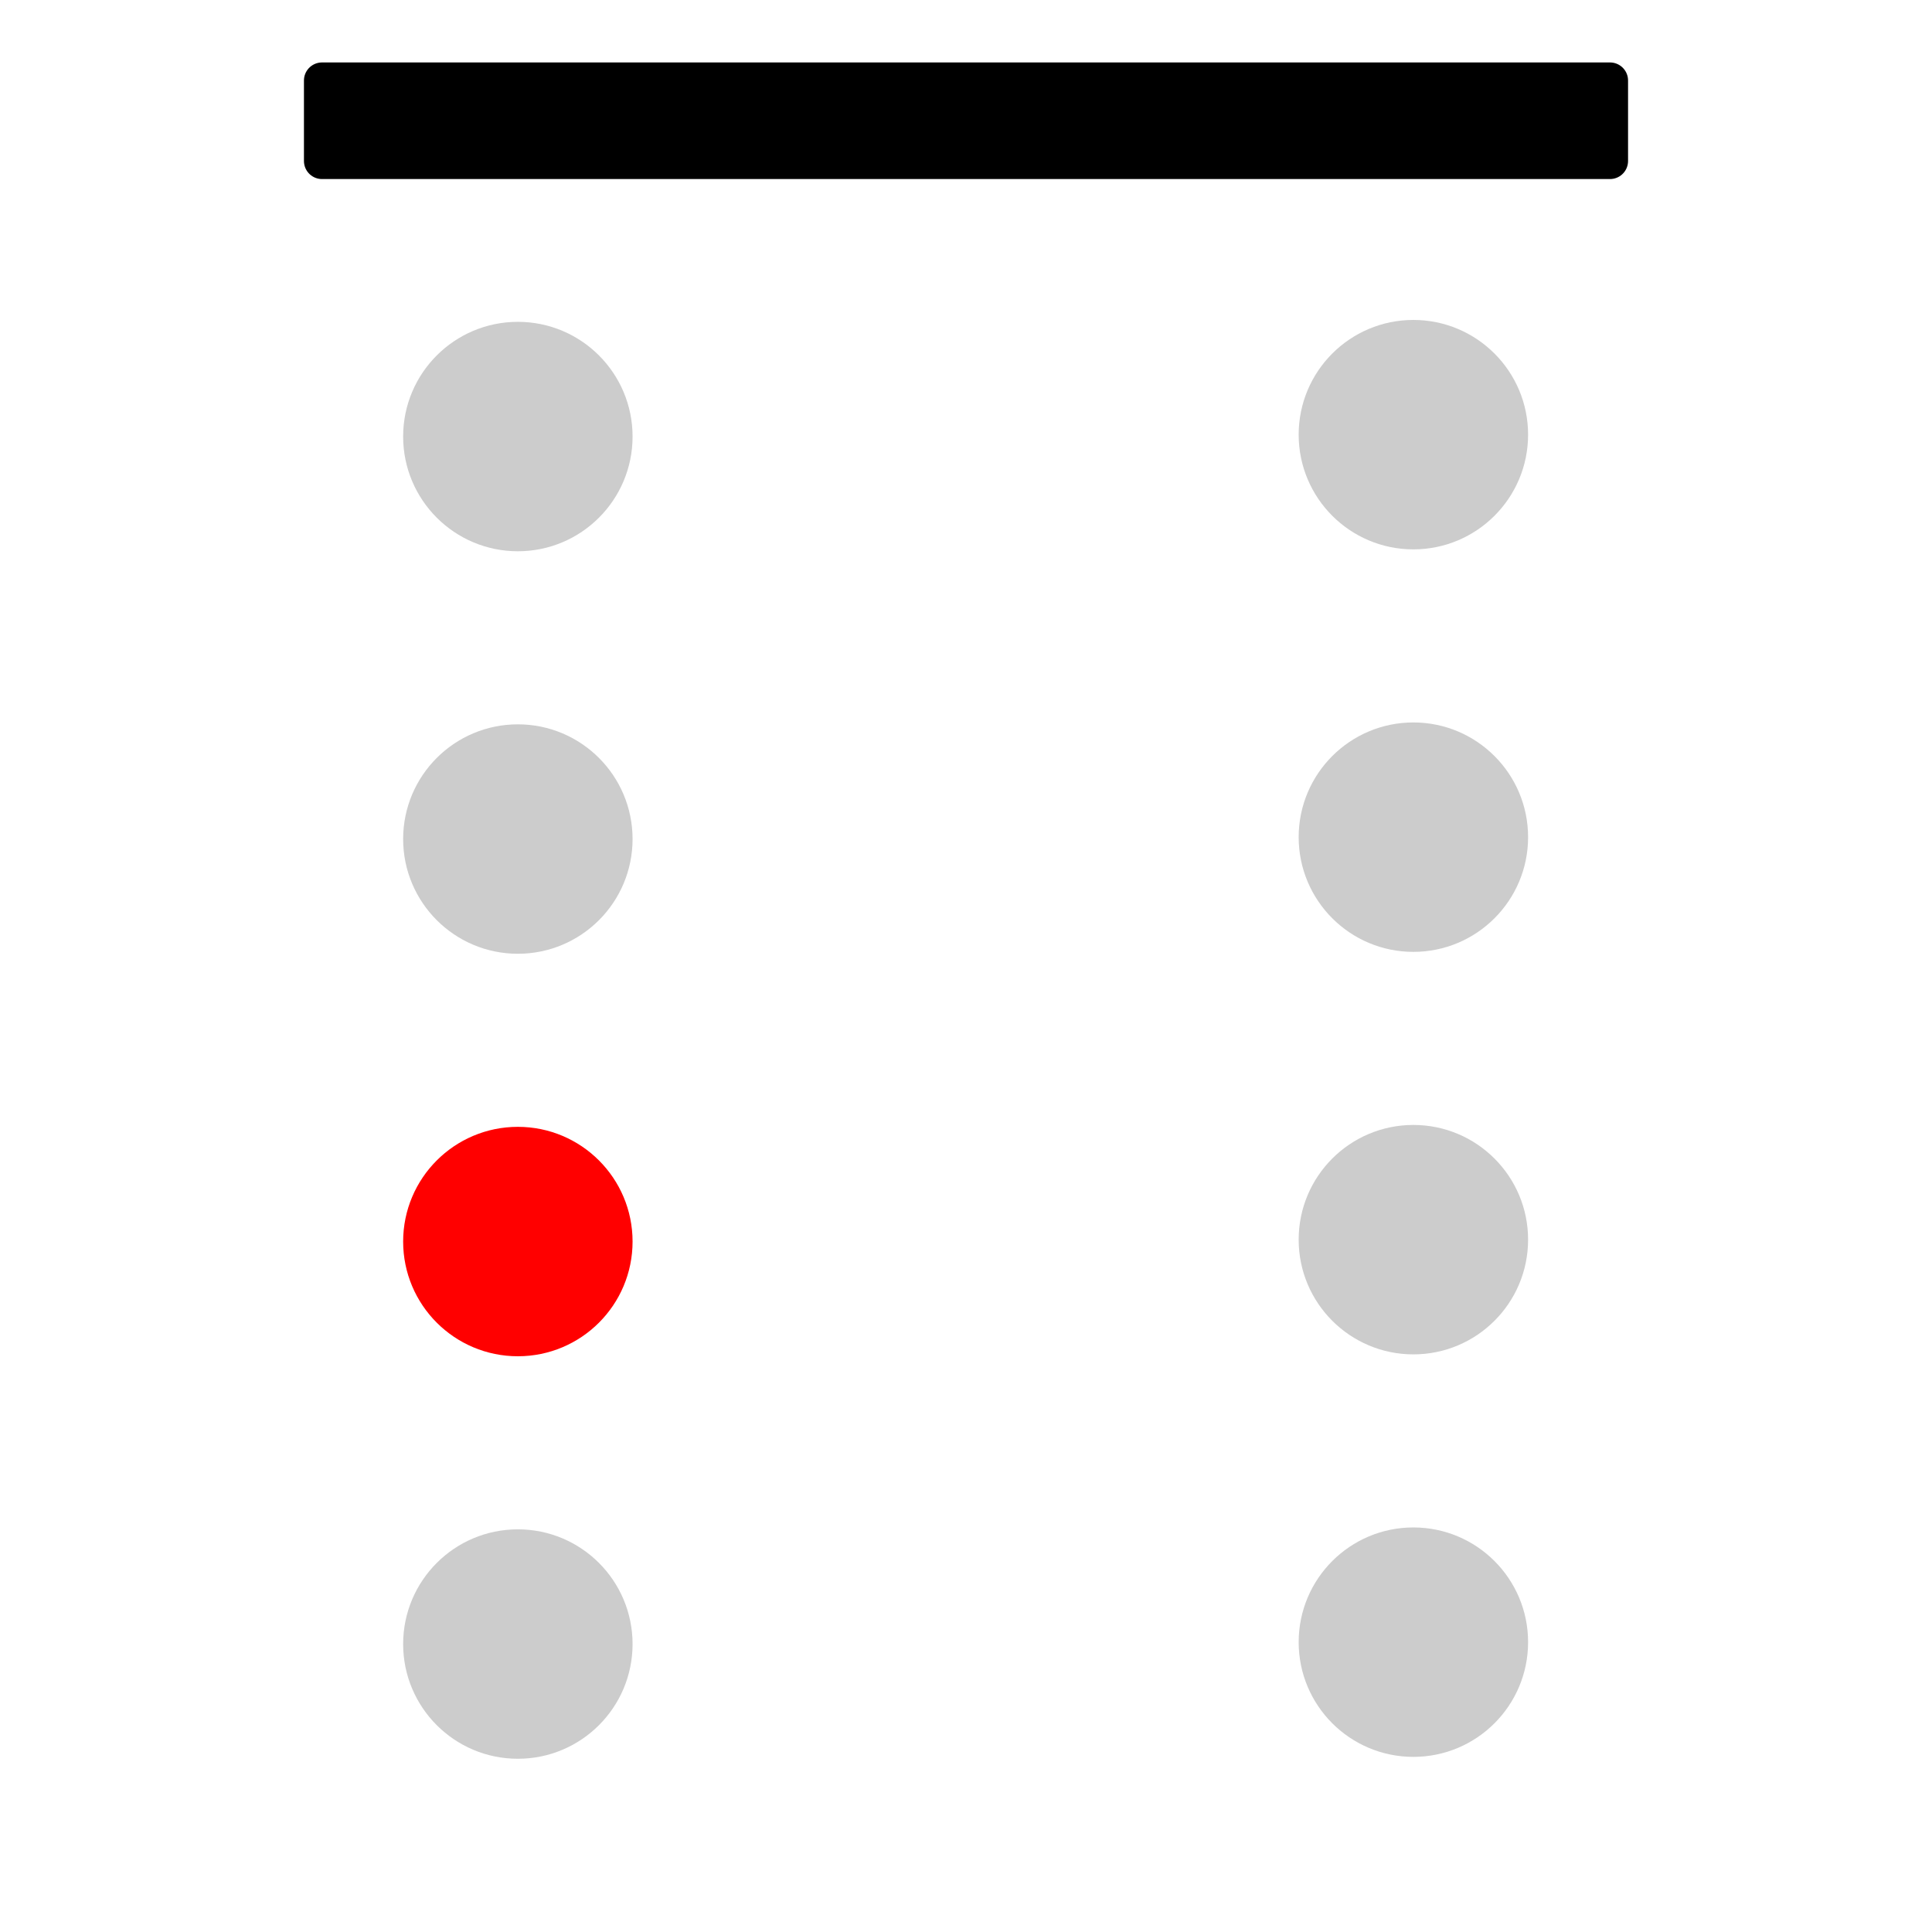 <?xml version="1.0" encoding="UTF-8" standalone="no"?>
<svg
   xmlns:dc="http://purl.org/dc/elements/1.1/"
   xmlns:cc="http://creativecommons.org/ns#"
   xmlns:rdf="http://www.w3.org/1999/02/22-rdf-syntax-ns#"
   xmlns:svg="http://www.w3.org/2000/svg"
   xmlns="http://www.w3.org/2000/svg"
   xmlns:sodipodi="http://sodipodi.sourceforge.net/DTD/sodipodi-0.dtd"
   xmlns:inkscape="http://www.inkscape.org/namespaces/inkscape"
   width="48.0px"
   height="48.0px"
   viewBox="0 0 48.0 48.0"
   version="1.1"
   id="SVGRoot"
   sodipodi:docname="Urne8_5.svg"
   inkscape:version="1.0.1 (3bc2e813f5, 2020-09-07)">
  <defs
     id="defs1402" />
  <sodipodi:namedview
     id="base"
     pagecolor="#ffffff"
     bordercolor="#666666"
     borderopacity="1.0"
     inkscape:pageopacity="0.0"
     inkscape:pageshadow="2"
     inkscape:zoom="15.839192"
     inkscape:cx="32.398668"
     inkscape:cy="27.467205"
     inkscape:document-units="px"
     inkscape:current-layer="layer1"
     inkscape:document-rotation="0"
     showgrid="true"
     inkscape:window-width="2116"
     inkscape:window-height="1149"
     inkscape:window-x="156"
     inkscape:window-y="156"
     inkscape:window-maximized="0">
    <inkscape:grid
       type="xygrid"
       id="grid1972" />
  </sodipodi:namedview>
  <g
     inkscape:label="Lag 1"
     inkscape:groupmode="layer"
     id="layer1">
    <rect
       style="font-variation-settings:'wdth' 100, 'wght' 700;fill:#000000;stroke:#000000;stroke-width:0.897;stroke-linecap:round;stroke-linejoin:round;paint-order:fill markers stroke"
       id="rect1979"
       width="32"
       height="2"
       x="8"
       y="2" />
    <circle
       style="font-variation-settings:'wdth' 100, 'wght' 700;fill:#cccccc;stroke:#cccccc;stroke-width:0.7;stroke-linecap:round;stroke-linejoin:round;paint-order:fill markers stroke"
       id="path1981"
       cx="12.866"
       cy="10.846"
       r="2.5" />
    <circle
       style="font-variation-settings:'wdth' 100, 'wght' 700;fill:#cccccc;stroke:#cccccc;stroke-width:0.7;stroke-linecap:round;stroke-linejoin:round;paint-order:fill markers stroke"
       id="path1983"
       cx="12.866"
       cy="20.846"
       r="2.5" />
    <circle
       style="font-variation-settings:'wdth' 100, 'wght' 700;fill:#ff0000;stroke:#ff0000;stroke-width:0.7;stroke-linecap:round;stroke-linejoin:round;paint-order:fill markers stroke"
       id="path1985"
       cx="12.866"
       cy="30.846"
       r="2.5" />
    <circle
       style="font-variation-settings:'wdth' 100, 'wght' 700;fill:#cccccc;stroke:#cccccc;stroke-width:0.7;stroke-linecap:round;stroke-linejoin:round;paint-order:fill markers stroke"
       id="path1987"
       cx="12.866"
       cy="40.846"
       r="2.5" />
    <circle
       style="font-variation-settings:'wdth' 100, 'wght' 700;fill:#cccccc;stroke:#cccccc;stroke-width:0.7;stroke-linecap:round;stroke-linejoin:round;paint-order:fill markers stroke"
       id="path1981-6"
       cx="35.115"
       cy="10.799"
       r="2.5" />
    <circle
       style="font-variation-settings:'wdth' 100, 'wght' 700;fill:#cccccc;stroke:#cccccc;stroke-width:0.7;stroke-linecap:round;stroke-linejoin:round;paint-order:fill markers stroke"
       id="path1983-4"
       cx="35.115"
       cy="20.799"
       r="2.5" />
    <circle
       style="font-variation-settings:'wdth' 100, 'wght' 700;fill:#cccccc;stroke:#cccccc;stroke-width:0.7;stroke-linecap:round;stroke-linejoin:round;paint-order:fill markers stroke"
       id="path1985-1"
       cx="35.115"
       cy="30.799"
       r="2.5" />
    <circle
       style="font-variation-settings:'wdth' 100, 'wght' 700;fill:#cccccc;stroke:#cccccc;stroke-width:0.7;stroke-linecap:round;stroke-linejoin:round;paint-order:fill markers stroke"
       id="path1987-7"
       cx="35.115"
       cy="40.799"
       r="2.5" />
  </g>
</svg>
